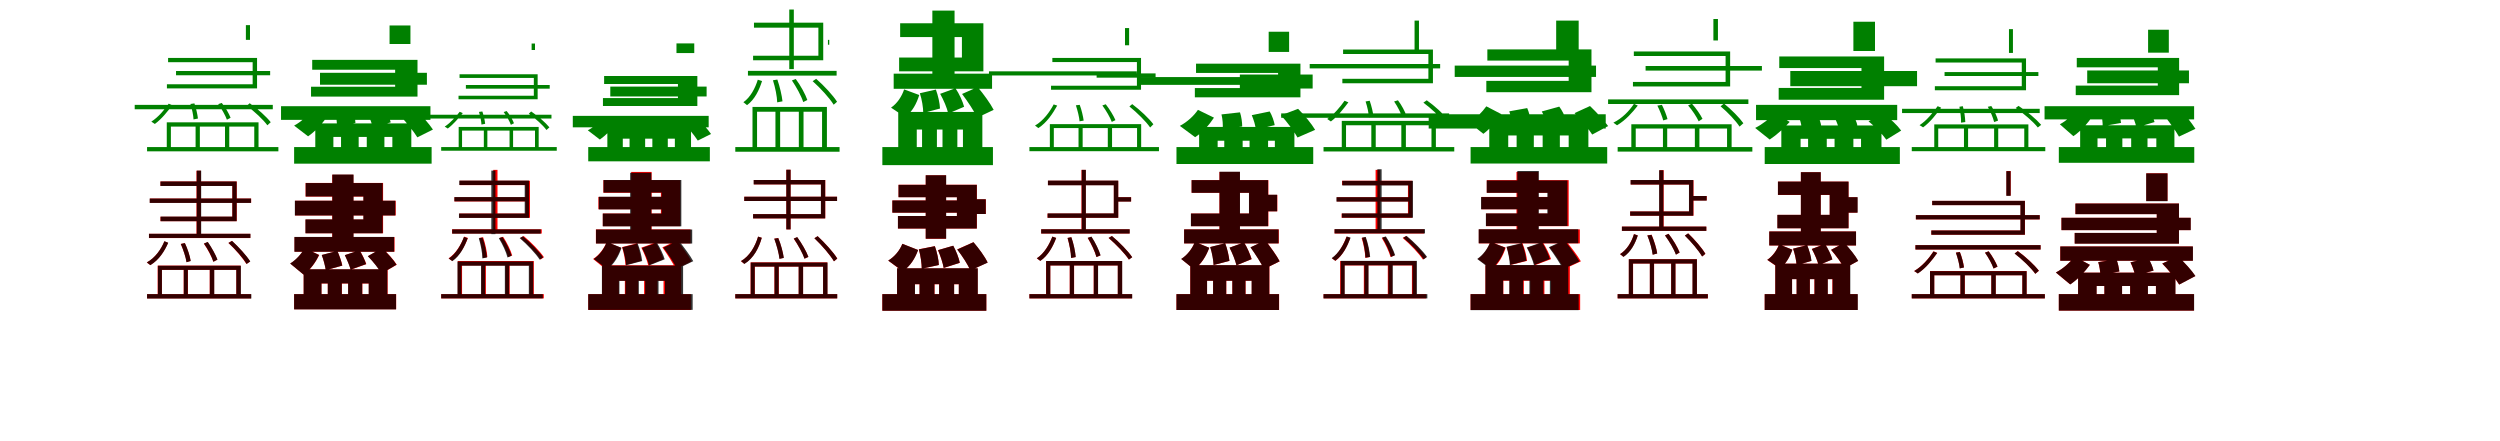 <?xml version="1.0" encoding="UTF-8"?>
<svg width="1700" height="300" xmlns="http://www.w3.org/2000/svg">
<rect width="100%" height="100%" fill="white"/>
<g fill="green" transform="translate(100 100) scale(0.1 -0.1)"><path d="M0.0 -0.0V-29.0H893.0V0.0ZM197.0 517.0V488.0H837.0V517.0ZM-84.0 287.0V257.0H855.0V287.0ZM134.0 168.0V-17.0H162.0V139.0H330.0V-17.0H359.0V139.0H530.0V-17.0H559.0V139.0H729.0V-17.0H758.0V168.0ZM672.0 829.0V729.0H700.0V829.0ZM143.0 606.0V577.0H718.0V427.0H135.0V399.0H748.0V606.0ZM147.0 295.0C120.0 256.0 77.0 203.0 29.0 173.0L53.0 157.0C101.0 192.0 140.0 243.0 172.0 285.0ZM295.0 293.0C306.0 258.0 315.0 215.0 316.0 188.0L346.0 194.0C343.0 222.0 333.0 265.0 322.0 297.0ZM484.0 292.0C508.0 259.0 532.0 216.0 543.0 186.0L568.0 199.0C558.0 226.0 533.0 270.0 508.0 300.0ZM678.0 281.0C730.0 242.0 790.0 187.0 818.0 148.0L841.0 169.0C812.0 206.0 753.0 260.0 698.0 298.0Z"/></g>
<g fill="green" transform="translate(200 100) scale(0.1 -0.1)"><path d="M0.0 0.0V-113.0H935.0V0.0ZM176.0 505.0V424.0H903.0V505.0ZM-89.0 278.0V185.0H927.0V278.0ZM144.0 161.0V-39.0H267.0V69.0H319.0V-39.0H439.0V69.0H494.0V-39.0H614.0V69.0H668.0V-39.0H797.0V161.0ZM649.0 827.0V701.0H791.0V827.0ZM123.0 593.0V526.0H687.0V410.0H115.0V343.0H839.0V593.0ZM122.0 253.0C93.0 215.0 48.0 171.0 0.0 146.0L95.0 73.0C144.0 107.0 188.0 156.0 221.0 201.0ZM280.0 226.0C288.0 200.0 292.0 165.0 291.0 142.0L417.0 164.0C416.0 185.0 410.0 219.0 401.0 243.0ZM500.0 224.0C515.0 196.0 531.0 158.0 534.0 133.0L657.0 168.0C651.0 193.0 636.0 229.0 618.0 253.0ZM719.0 215.0C762.0 170.0 813.0 107.0 838.0 66.0L944.0 119.0C918.0 158.0 868.0 215.0 823.0 258.0Z"/></g>
<g fill="green" transform="translate(300 100) scale(0.1 -0.1)"><path d="M0.0 0.0V-25.0H786.0V0.0ZM168.0 422.0V397.0H738.0V422.0ZM-103.0 220.0V194.0H750.0V220.0ZM119.0 137.0V-15.0H142.0V112.0H290.0V-15.0H314.0V112.0H465.0V-15.0H489.0V112.0H638.0V-15.0H663.0V137.0ZM615.0 704.0V660.0H638.0V704.0ZM125.0 495.0V470.0H630.0V349.0H118.0V325.0H656.0V495.0ZM126.0 240.0C102.0 209.0 64.0 165.0 24.0 139.0L45.0 126.0C85.0 156.0 118.0 197.0 147.0 231.0ZM257.0 239.0C266.0 210.0 273.0 175.0 274.0 153.0L299.0 158.0C297.0 181.0 289.0 217.0 280.0 242.0ZM425.0 238.0C445.0 211.0 465.0 176.0 474.0 151.0L495.0 162.0C487.0 184.0 466.0 221.0 445.0 245.0ZM596.0 227.0C640.0 195.0 692.0 149.0 716.0 116.0L736.0 134.0C711.0 165.0 660.0 210.0 612.0 242.0Z"/></g>
<g fill="green" transform="translate(400 100) scale(0.1 -0.1)"><path d="M0.0 0.0V-97.0H827.0V0.0ZM150.0 411.0V344.0H805.0V411.0ZM-105.0 212.0V134.0H819.0V212.0ZM130.0 134.0V-31.0H235.0V57.0H281.0V-31.0H387.0V57.0H436.0V-31.0H541.0V57.0H589.0V-31.0H699.0V134.0ZM600.0 705.0V639.0H721.0V705.0ZM108.0 483.0V429.0H610.0V333.0H100.0V279.0H742.0V483.0ZM105.0 204.0C79.0 172.0 39.0 135.0 -3.0 114.0L79.0 51.0C120.0 80.0 160.0 121.0 189.0 159.0ZM246.0 183.0C252.0 162.0 255.0 134.0 254.0 115.0L363.0 133.0C362.0 150.0 358.0 177.0 351.0 196.0ZM444.0 181.0C456.0 158.0 469.0 127.0 471.0 107.0L578.0 136.0C574.0 156.0 562.0 186.0 547.0 205.0ZM640.0 172.0C678.0 134.0 722.0 79.0 745.0 44.0L835.0 89.0C812.0 122.0 768.0 171.0 729.0 208.0Z"/></g>
<g fill="green" transform="translate(500 100) scale(0.1 -0.1)"><path d="M0.0 -0.0V-32.0H709.0V0.0ZM630.0 729.0V696.0H639.0V729.0ZM86.0 518.0V486.0H689.0V518.0ZM117.0 273.0V-14.0H148.0V240.0H273.0V-14.0H305.0V240.0H432.0V-14.0H464.0V240.0H590.0V-14.0H623.0V273.0ZM367.0 935.0V530.0H398.0V935.0ZM127.0 846.0V812.0H565.0V621.0H121.0V590.0H598.0V846.0ZM153.0 458.0C136.0 402.0 103.0 338.0 55.0 305.0L80.0 285.0C133.0 324.0 163.0 389.0 182.0 449.0ZM256.0 454.0C272.0 405.0 284.0 343.0 285.0 304.0L321.0 311.0C317.0 349.0 303.0 411.0 286.0 459.0ZM385.0 453.0C416.0 407.0 449.0 347.0 462.0 306.0L490.0 320.0C477.0 358.0 444.0 419.0 411.0 463.0ZM526.0 448.0C580.0 400.0 641.0 333.0 669.0 288.0L692.0 308.0C665.0 351.0 603.0 418.0 550.0 464.0Z"/></g>
<g fill="green" transform="translate(600 100) scale(0.1 -0.1)"><path d="M0.0 0.0V-123.0H752.0V0.0ZM585.0 733.0V624.0H674.0V733.0ZM77.0 499.0V396.0H746.0V499.0ZM108.0 239.0V-60.0H234.0V119.0H270.0V-60.0H371.0V119.0H409.0V-60.0H510.0V119.0H548.0V-60.0H680.0V239.0ZM340.0 928.0V485.0H491.0V928.0ZM121.0 842.0V748.0H541.0V609.0H114.0V515.0H687.0V842.0ZM148.0 392.0C133.0 346.0 102.0 297.0 59.0 268.0L155.0 204.0C205.0 241.0 233.0 297.0 251.0 354.0ZM255.0 366.0C269.0 324.0 278.0 268.0 278.0 232.0L392.0 262.0C391.0 297.0 379.0 350.0 364.0 391.0ZM393.0 362.0C416.0 321.0 440.0 266.0 448.0 228.0L556.0 274.0C547.0 309.0 523.0 362.0 497.0 400.0ZM542.0 361.0C580.0 311.0 625.0 243.0 645.0 200.0L757.0 253.0C735.0 296.0 687.0 362.0 648.0 408.0Z"/></g>
<g fill="green" transform="translate(700 100) scale(0.1 -0.1)"><path d="M0.0 -0.0V-28.0H881.0V0.0ZM-275.0 515.0V487.0H730.0V515.0ZM457.0 501.0V472.0H858.0V501.0ZM139.0 156.0V-15.0H166.0V129.0H334.0V-15.0H362.0V129.0H533.0V-15.0H562.0V129.0H732.0V-15.0H760.0V156.0ZM650.0 809.0V692.0H678.0V809.0ZM156.0 606.0V578.0H731.0V417.0H147.0V390.0H759.0V606.0ZM165.0 290.0C139.0 240.0 95.0 179.0 38.0 146.0L61.0 129.0C119.0 167.0 159.0 228.0 189.0 282.0ZM316.0 284.0C328.0 247.0 339.0 203.0 341.0 175.0L369.0 180.0C365.0 208.0 355.0 254.0 342.0 287.0ZM496.0 283.0C522.0 248.0 549.0 201.0 560.0 171.0L585.0 183.0C573.0 212.0 545.0 258.0 519.0 291.0ZM680.0 276.0C732.0 234.0 793.0 174.0 821.0 133.0L843.0 155.0C814.0 194.0 754.0 251.0 699.0 292.0Z"/></g>
<g fill="green" transform="translate(800 100) scale(0.1 -0.1)"><path d="M0.0 0.0V-115.0H930.0V0.0ZM-248.0 476.0V423.0H733.0V476.0ZM431.0 493.0V398.0H926.0V493.0ZM154.0 137.0V-49.0H280.0V43.0H325.0V-49.0H450.0V43.0H497.0V-49.0H623.0V43.0H669.0V-49.0H802.0V137.0ZM627.0 784.0V647.0H766.0V784.0ZM133.0 567.0V504.0H691.0V401.0H125.0V338.0H843.0V567.0ZM146.0 253.0C119.0 213.0 73.0 170.0 23.0 144.0L127.0 67.0C180.0 102.0 223.0 151.0 255.0 200.0ZM306.0 222.0C314.0 191.0 317.0 148.0 314.0 122.0L447.0 140.0C447.0 166.0 442.0 206.0 432.0 236.0ZM512.0 217.0C525.0 186.0 538.0 145.0 539.0 119.0L668.0 149.0C664.0 175.0 650.0 215.0 634.0 242.0ZM711.0 216.0C752.0 171.0 801.0 106.0 823.0 65.0L943.0 117.0C919.0 158.0 871.0 216.0 827.0 260.0Z"/></g>
<g fill="green" transform="translate(900 100) scale(0.1 -0.1)"><path d="M0.0 0.0V-30.0H889.0V0.0ZM-94.0 565.0V535.0H793.0V565.0ZM-288.0 229.0V199.0H854.0V229.0ZM124.0 178.0V-17.0H153.0V148.0H325.0V-17.0H355.0V148.0H529.0V-17.0H560.0V148.0H734.0V-17.0H764.0V178.0ZM619.0 860.0V663.0H649.0V860.0ZM133.0 663.0V633.0H713.0V464.0H128.0V434.0H744.0V663.0ZM143.0 315.0C116.0 276.0 72.0 222.0 25.0 191.0L50.0 174.0C98.0 210.0 137.0 262.0 169.0 304.0ZM286.0 310.0C298.0 274.0 308.0 228.0 309.0 198.0L340.0 205.0C337.0 235.0 326.0 280.0 314.0 315.0ZM480.0 310.0C504.0 275.0 526.0 231.0 537.0 199.0L564.0 213.0C554.0 241.0 531.0 286.0 506.0 318.0ZM679.0 302.0C733.0 262.0 793.0 206.0 821.0 166.0L846.0 186.0C817.0 224.0 756.0 280.0 702.0 318.0Z"/></g>
<g fill="green" transform="translate(1000 100) scale(0.1 -0.1)"><path d="M0.0 0.0V-112.0H929.0V0.0ZM-108.0 554.0V477.0H853.0V554.0ZM-285.0 223.0V126.0H919.0V223.0ZM127.0 172.0V-41.0H256.0V79.0H313.0V-41.0H430.0V79.0H490.0V-41.0H607.0V79.0H667.0V-41.0H801.0V172.0ZM582.0 860.0V640.0H735.0V860.0ZM114.0 664.0V588.0H667.0V450.0H107.0V373.0H822.0V664.0ZM107.0 277.0C79.0 238.0 36.0 193.0 -10.0 167.0L87.0 90.0C135.0 126.0 178.0 178.0 209.0 224.0ZM263.0 243.0C272.0 217.0 280.0 181.0 281.0 157.0L408.0 184.0C405.0 206.0 396.0 240.0 385.0 265.0ZM484.0 242.0C500.0 213.0 519.0 174.0 524.0 149.0L648.0 188.0C640.0 213.0 622.0 250.0 603.0 275.0ZM707.0 231.0C750.0 187.0 802.0 125.0 827.0 85.0L935.0 143.0C909.0 180.0 856.0 237.0 812.0 279.0Z"/></g>
<g fill="green" transform="translate(1100 100) scale(0.1 -0.1)"><path d="M0.0 -0.0V-31.0H916.0V0.0ZM190.0 551.0V520.0H981.0V551.0ZM-65.0 324.0V293.0H889.0V324.0ZM93.0 155.0V-18.0H123.0V126.0H308.0V-18.0H337.0V126.0H525.0V-18.0H556.0V126.0H744.0V-18.0H775.0V155.0ZM651.0 871.0V725.0H682.0V871.0ZM110.0 650.0V619.0H734.0V443.0H104.0V412.0H765.0V650.0ZM111.0 294.0C81.0 248.0 31.0 195.0 -29.0 166.0L-4.0 148.0C56.0 184.0 101.0 236.0 137.0 282.0ZM270.0 282.0C287.0 248.0 304.0 205.0 310.0 181.0L339.0 190.0C333.0 215.0 316.0 258.0 301.0 287.0ZM479.0 283.0C508.0 250.0 538.0 204.0 551.0 175.0L577.0 192.0C564.0 219.0 533.0 264.0 505.0 295.0ZM700.0 277.0C749.0 236.0 804.0 178.0 829.0 139.0L855.0 162.0C829.0 199.0 774.0 255.0 723.0 296.0Z"/></g>
<g fill="green" transform="translate(1200 100) scale(0.1 -0.1)"><path d="M0.0 0.0V-115.0H919.0V0.0ZM174.0 517.0V414.0H1036.0V517.0ZM-59.0 287.0V183.0H901.0V287.0ZM113.0 147.0V-53.0H244.0V56.0H295.0V-53.0H422.0V56.0H475.0V-53.0H603.0V56.0H655.0V-53.0H794.0V147.0ZM603.0 852.0V653.0H750.0V852.0ZM99.0 616.0V537.0H658.0V402.0H95.0V322.0H812.0V616.0ZM69.0 231.0C36.0 196.0 -16.0 154.0 -65.0 130.0L34.0 51.0C83.0 83.0 133.0 130.0 170.0 171.0ZM237.0 192.0C246.0 169.0 251.0 139.0 253.0 119.0L384.0 145.0C382.0 162.0 372.0 191.0 364.0 212.0ZM479.0 193.0C491.0 169.0 503.0 135.0 506.0 116.0L630.0 148.0C626.0 169.0 612.0 201.0 597.0 221.0ZM706.0 175.0C751.0 139.0 802.0 86.0 827.0 50.0L928.0 112.0C903.0 147.0 854.0 194.0 806.0 228.0Z"/></g>
<g fill="green" transform="translate(1300 100) scale(0.1 -0.1)"><path d="M0.0 0.0V-28.0H908.0V0.0ZM223.0 510.0V483.0H861.0V510.0ZM-66.0 260.0V231.0H870.0V260.0ZM153.0 154.0V-15.0H180.0V126.0H355.0V-15.0H383.0V126.0H560.0V-15.0H588.0V126.0H765.0V-15.0H793.0V154.0ZM661.0 802.0V640.0H688.0V802.0ZM162.0 603.0V575.0H748.0V414.0H157.0V386.0H777.0V603.0ZM176.0 278.0C147.0 238.0 103.0 181.0 53.0 149.0L77.0 134.0C126.0 169.0 168.0 225.0 200.0 268.0ZM324.0 274.0C330.0 239.0 337.0 196.0 335.0 166.0L364.0 170.0C363.0 201.0 357.0 244.0 347.0 278.0ZM517.0 274.0C536.0 240.0 553.0 200.0 560.0 170.0L587.0 180.0C580.0 206.0 562.0 248.0 541.0 279.0ZM707.0 266.0C762.0 227.0 827.0 172.0 857.0 133.0L880.0 151.0C847.0 189.0 784.0 243.0 726.0 280.0Z"/></g>
<g fill="green" transform="translate(1400 100) scale(0.1 -0.1)"><path d="M0.0 0.0V-107.0H921.0V0.0ZM193.0 521.0V434.0H885.0V521.0ZM-97.0 278.0V188.0H920.0V278.0ZM145.0 148.0V-34.0H263.0V59.0H321.0V-34.0H432.0V59.0H492.0V-34.0H603.0V59.0H663.0V-34.0H786.0V148.0ZM607.0 798.0V642.0H748.0V798.0ZM122.0 606.0V542.0H673.0V418.0H115.0V353.0H818.0V606.0ZM132.0 268.0C103.0 227.0 57.0 181.0 7.0 155.0L99.0 74.0C153.0 111.0 199.0 165.0 233.0 215.0ZM286.0 233.0C294.0 206.0 299.0 166.0 298.0 142.0L423.0 164.0C420.0 188.0 415.0 226.0 404.0 253.0ZM492.0 230.0C507.0 200.0 523.0 160.0 527.0 133.0L651.0 170.0C643.0 196.0 629.0 234.0 611.0 260.0ZM705.0 228.0C745.0 180.0 794.0 113.0 817.0 71.0L929.0 124.0C904.0 164.0 854.0 225.0 814.0 272.0Z"/></g>
<g fill="red" transform="translate(100 200) scale(0.1 -0.1)"><path d="M0.0 0.0V-29.0H707.0V0.0ZM19.0 650.0V621.0H708.0V650.0ZM13.0 410.0V381.0H702.0V410.0ZM72.0 194.0V-12.0H101.0V165.0H249.0V-12.0H278.0V165.0H426.0V-12.0H456.0V165.0H607.0V-12.0H636.0V194.0ZM336.0 839.0V398.0H366.0V839.0ZM91.0 766.0V736.0H580.0V526.0H91.0V496.0H610.0V766.0ZM118.0 359.0C96.0 305.0 55.0 246.0 -2.0 215.0L22.0 197.0C81.0 233.0 119.0 293.0 143.0 349.0ZM229.0 341.0C247.0 302.0 264.0 250.0 269.0 217.0L296.0 226.0C292.0 257.0 275.0 308.0 257.0 347.0ZM386.0 343.0C413.0 305.0 440.0 253.0 451.0 220.0L478.0 234.0C467.0 266.0 439.0 316.0 412.0 354.0ZM553.0 348.0C600.0 305.0 652.0 244.0 676.0 205.0L701.0 222.0C676.0 261.0 623.0 320.0 577.0 362.0Z"/></g>
<g fill="black" opacity=".8" transform="translate(100 200) scale(0.1 -0.1)"><path d="M0.0 0.0V-30.0H709.0V0.0ZM18.0 650.0V620.0H707.0V650.0ZM13.0 410.0V382.0H703.0V410.0ZM74.0 193.0V-12.0H101.0V165.0H250.0V-12.0H277.0V165.0H427.0V-12.0H457.0V165.0H607.0V-12.0H638.0V193.0ZM338.0 840.0V401.0H368.0V840.0ZM91.0 766.0V735.0H580.0V527.0H92.0V496.0H609.0V766.0ZM118.0 360.0C96.0 305.0 55.0 246.0 -1.0 216.0L22.0 197.0C83.0 233.0 119.0 293.0 144.0 349.0ZM230.0 341.0C246.0 302.0 264.0 250.0 268.0 217.0L297.0 225.0C292.0 257.0 276.0 309.0 257.0 347.0ZM387.0 344.0C415.0 305.0 441.0 254.0 451.0 220.0L479.0 235.0C467.0 266.0 440.0 316.0 413.0 355.0ZM554.0 348.0C601.0 305.0 654.0 245.0 677.0 205.0L702.0 222.0C678.0 261.0 623.0 320.0 578.0 362.0Z"/></g>
<g fill="red" transform="translate(200 200) scale(0.1 -0.1)"><path d="M0.0 0.0V-103.0H694.0V0.0ZM6.0 635.0V535.0H691.0V635.0ZM3.0 388.0V288.0H683.0V388.0ZM65.0 168.0V-61.0H186.0V72.0H229.0V-61.0H325.0V72.0H368.0V-61.0H464.0V72.0H508.0V-61.0H636.0V168.0ZM259.0 812.0V339.0H403.0V812.0ZM78.0 756.0V663.0H472.0V507.0H78.0V414.0H605.0V756.0ZM72.0 313.0C51.0 274.0 14.0 232.0 -26.0 208.0L65.0 132.0C112.0 166.0 147.0 218.0 171.0 266.0ZM188.0 266.0C200.0 234.0 212.0 190.0 216.0 163.0L328.0 194.0C323.0 220.0 308.0 262.0 294.0 293.0ZM345.0 265.0C361.0 234.0 378.0 192.0 385.0 166.0L491.0 204.0C483.0 229.0 463.0 269.0 446.0 298.0ZM502.0 258.0C537.0 223.0 578.0 172.0 595.0 140.0L698.0 200.0C678.0 233.0 634.0 280.0 599.0 313.0Z"/></g>
<g fill="black" opacity=".8" transform="translate(200 200) scale(0.1 -0.1)"><path d="M0.0 0.0V-104.0H693.0V0.0ZM5.0 635.0V535.0H688.0V635.0ZM2.0 389.0V288.0H680.0V389.0ZM65.0 169.0V-62.0H186.0V73.0H229.0V-62.0H324.0V73.0H367.0V-62.0H463.0V73.0H507.0V-62.0H634.0V169.0ZM260.0 813.0V343.0H404.0V813.0ZM79.0 755.0V664.0H471.0V508.0H77.0V414.0H602.0V755.0ZM71.0 313.0C51.0 274.0 13.0 233.0 -27.0 208.0L64.0 133.0C111.0 167.0 147.0 218.0 169.0 266.0ZM188.0 266.0C200.0 235.0 211.0 190.0 215.0 163.0L327.0 194.0C322.0 221.0 308.0 261.0 294.0 294.0ZM345.0 265.0C360.0 234.0 377.0 192.0 384.0 167.0L489.0 204.0C482.0 229.0 462.0 270.0 444.0 298.0ZM501.0 258.0C536.0 223.0 576.0 172.0 594.0 140.0L696.0 200.0C677.0 232.0 632.0 281.0 598.0 313.0Z"/></g>
<g fill="red" transform="translate(300 200) scale(0.1 -0.1)"><path d="M0.0 0.0V-29.0H698.0V0.0ZM90.0 659.0V630.0H580.0V659.0ZM74.0 441.0V412.0H684.0V441.0ZM113.0 225.0V-12.0H142.0V195.0H274.0V-12.0H304.0V195.0H437.0V-12.0H466.0V195.0H601.0V-12.0H630.0V225.0ZM354.0 845.0V426.0H383.0V845.0ZM126.0 771.0V741.0H574.0V548.0H123.0V519.0H604.0V771.0ZM156.0 391.0C136.0 338.0 101.0 276.0 50.0 243.0L74.0 226.0C127.0 262.0 161.0 326.0 182.0 382.0ZM259.0 382.0C272.0 339.0 283.0 283.0 284.0 246.0L314.0 252.0C312.0 288.0 300.0 343.0 285.0 387.0ZM396.0 382.0C421.0 341.0 446.0 288.0 456.0 252.0L483.0 263.0C473.0 297.0 448.0 350.0 421.0 390.0ZM538.0 382.0C590.0 338.0 649.0 276.0 676.0 235.0L699.0 251.0C671.0 292.0 612.0 353.0 561.0 395.0Z"/></g>
<g fill="black" opacity=".8" transform="translate(300 200) scale(0.1 -0.1)"><path d="M0.0 0.0V-29.0H691.0V0.0ZM90.0 660.0V631.0H580.0V660.0ZM75.0 440.0V411.0H677.0V440.0ZM111.0 222.0V-12.0H138.0V193.0H271.0V-12.0H299.0V193.0H433.0V-12.0H462.0V193.0H596.0V-12.0H626.0V222.0ZM341.0 840.0V408.0H369.0V840.0ZM123.0 772.0V742.0H568.0V548.0H121.0V518.0H597.0V772.0ZM155.0 389.0C136.0 337.0 101.0 274.0 52.0 242.0L76.0 224.0C129.0 261.0 160.0 324.0 180.0 380.0ZM256.0 380.0C269.0 336.0 280.0 281.0 280.0 243.0L311.0 249.0C308.0 285.0 297.0 341.0 281.0 384.0ZM392.0 380.0C418.0 338.0 442.0 286.0 451.0 249.0L479.0 261.0C469.0 294.0 444.0 347.0 417.0 388.0ZM534.0 381.0C585.0 337.0 644.0 275.0 670.0 234.0L693.0 250.0C666.0 290.0 606.0 351.0 556.0 393.0Z"/></g>
<g fill="red" transform="translate(400 200) scale(0.1 -0.1)"><path d="M0.0 0.0V-108.0H698.0V0.0ZM69.0 661.0V577.0H551.0V661.0ZM52.0 440.0V345.0H696.0V440.0ZM94.0 196.0V-53.0H208.0V91.0H249.0V-53.0H339.0V91.0H380.0V-53.0H470.0V91.0H512.0V-53.0H632.0V196.0ZM292.0 831.0V399.0H431.0V831.0ZM103.0 775.0V689.0H494.0V548.0H99.0V462.0H625.0V775.0ZM126.0 355.0C108.0 311.0 75.0 265.0 33.0 239.0L120.0 168.0C171.0 205.0 202.0 260.0 223.0 315.0ZM230.0 320.0C242.0 282.0 252.0 230.0 253.0 198.0L360.0 226.0C357.0 258.0 346.0 308.0 331.0 345.0ZM361.0 316.0C380.0 279.0 401.0 229.0 408.0 196.0L512.0 238.0C502.0 269.0 481.0 316.0 460.0 351.0ZM504.0 318.0C537.0 272.0 578.0 209.0 595.0 170.0L702.0 223.0C682.0 262.0 638.0 322.0 605.0 365.0Z"/></g>
<g fill="black" opacity=".8" transform="translate(400 200) scale(0.1 -0.1)"><path d="M0.0 0.0V-107.0H710.0V0.0ZM72.0 662.0V576.0H567.0V662.0ZM53.0 439.0V344.0H707.0V439.0ZM93.0 194.0V-54.0H212.0V90.0H253.0V-54.0H344.0V90.0H387.0V-54.0H478.0V90.0H522.0V-54.0H645.0V194.0ZM285.0 825.0V382.0H429.0V825.0ZM104.0 776.0V691.0H499.0V548.0H99.0V461.0H633.0V776.0ZM126.0 355.0C110.0 311.0 79.0 267.0 38.0 239.0L130.0 169.0C178.0 206.0 208.0 260.0 226.0 315.0ZM232.0 318.0C245.0 281.0 256.0 228.0 257.0 196.0L367.0 225.0C363.0 258.0 352.0 306.0 336.0 344.0ZM366.0 314.0C385.0 277.0 406.0 228.0 414.0 195.0L520.0 237.0C511.0 267.0 489.0 315.0 467.0 349.0ZM511.0 316.0C545.0 271.0 586.0 209.0 604.0 171.0L714.0 224.0C695.0 261.0 648.0 322.0 615.0 364.0Z"/></g>
<g fill="red" transform="translate(500 200) scale(0.1 -0.1)"><path d="M0.0 0.0V-29.0H693.0V0.0ZM61.0 662.0V633.0H600.0V662.0ZM594.0 662.0V633.0H692.0V662.0ZM104.0 216.0V-11.0H133.0V187.0H266.0V-11.0H296.0V187.0H431.0V-11.0H461.0V187.0H597.0V-11.0H626.0V216.0ZM347.0 846.0V440.0H376.0V846.0ZM126.0 776.0V746.0H583.0V544.0H121.0V515.0H612.0V776.0ZM155.0 391.0C136.0 327.0 99.0 259.0 38.0 224.0L61.0 206.0C125.0 245.0 161.0 316.0 180.0 383.0ZM265.0 377.0C282.0 333.0 297.0 276.0 301.0 240.0L329.0 247.0C325.0 281.0 310.0 338.0 292.0 382.0ZM397.0 377.0C427.0 335.0 459.0 277.0 471.0 241.0L497.0 253.0C484.0 289.0 452.0 345.0 421.0 387.0ZM538.0 380.0C588.0 333.0 645.0 266.0 671.0 223.0L694.0 242.0C667.0 284.0 610.0 348.0 560.0 394.0Z"/></g>
<g fill="black" opacity=".8" transform="translate(500 200) scale(0.1 -0.1)"><path d="M0.0 0.0V-29.0H693.0V0.0ZM61.0 662.0V633.0H599.0V662.0ZM594.0 662.0V633.0H692.0V662.0ZM105.0 215.0V-11.0H132.0V187.0H267.0V-11.0H295.0V187.0H431.0V-11.0H461.0V187.0H597.0V-11.0H627.0V215.0ZM347.0 846.0V440.0H376.0V846.0ZM125.0 776.0V746.0H582.0V544.0H121.0V515.0H611.0V776.0ZM155.0 391.0C136.0 327.0 99.0 259.0 39.0 225.0L62.0 205.0C127.0 245.0 161.0 316.0 180.0 383.0ZM265.0 377.0C281.0 332.0 297.0 276.0 300.0 240.0L330.0 246.0C325.0 280.0 311.0 339.0 292.0 381.0ZM398.0 378.0C427.0 334.0 459.0 277.0 470.0 241.0L497.0 253.0C484.0 289.0 452.0 345.0 421.0 388.0ZM538.0 380.0C588.0 333.0 646.0 266.0 671.0 223.0L693.0 242.0C668.0 284.0 609.0 348.0 560.0 394.0Z"/></g>
<g fill="red" transform="translate(600 200) scale(0.1 -0.1)"><path d="M0.0 0.0V-113.0H707.0V0.0ZM68.0 637.0V554.0H550.0V637.0ZM559.0 645.0V545.0H704.0V645.0ZM100.0 175.0V-67.0H221.0V67.0H253.0V-67.0H355.0V67.0H386.0V-67.0H488.0V67.0H520.0V-67.0H648.0V175.0ZM295.0 808.0V376.0H433.0V808.0ZM110.0 744.0V659.0H507.0V531.0H106.0V446.0H643.0V744.0ZM136.0 342.0C119.0 298.0 84.0 254.0 40.0 228.0L138.0 155.0C191.0 191.0 222.0 244.0 243.0 300.0ZM248.0 305.0C260.0 263.0 268.0 207.0 268.0 173.0L384.0 198.0C383.0 232.0 372.0 285.0 357.0 326.0ZM378.0 299.0C395.0 261.0 412.0 210.0 417.0 178.0L527.0 213.0C521.0 244.0 501.0 293.0 482.0 329.0ZM509.0 304.0C543.0 260.0 583.0 199.0 598.0 161.0L716.0 215.0C697.0 255.0 655.0 312.0 619.0 353.0Z"/></g>
<g fill="black" opacity=".8" transform="translate(600 200) scale(0.1 -0.1)"><path d="M0.0 0.0V-113.0H707.0V0.0ZM68.0 637.0V554.0H550.0V637.0ZM559.0 645.0V545.0H703.0V645.0ZM100.0 176.0V-67.0H222.0V68.0H253.0V-67.0H354.0V68.0H386.0V-67.0H488.0V68.0H520.0V-67.0H649.0V176.0ZM295.0 808.0V377.0H434.0V808.0ZM110.0 743.0V659.0H507.0V531.0H106.0V446.0H642.0V743.0ZM136.0 342.0C120.0 299.0 84.0 255.0 40.0 228.0L139.0 156.0C191.0 191.0 223.0 244.0 243.0 300.0ZM248.0 304.0C260.0 264.0 268.0 207.0 268.0 173.0L384.0 198.0C383.0 233.0 372.0 285.0 357.0 326.0ZM379.0 299.0C395.0 260.0 412.0 210.0 417.0 178.0L526.0 213.0C521.0 244.0 502.0 294.0 482.0 329.0ZM509.0 303.0C543.0 261.0 583.0 199.0 598.0 161.0L716.0 214.0C698.0 254.0 655.0 312.0 620.0 353.0Z"/></g>
<g fill="red" transform="translate(700 200) scale(0.1 -0.1)"><path d="M0.0 0.0V-29.0H698.0V0.0ZM585.0 659.0V630.0H692.0V659.0ZM80.0 441.0V412.0H681.0V441.0ZM113.0 225.0V-12.0H142.0V195.0H274.0V-12.0H304.0V195.0H437.0V-12.0H466.0V195.0H601.0V-12.0H630.0V225.0ZM354.0 845.0V426.0H383.0V845.0ZM126.0 771.0V741.0H574.0V548.0H123.0V519.0H604.0V771.0ZM156.0 391.0C136.0 338.0 101.0 276.0 50.0 243.0L74.0 226.0C127.0 262.0 161.0 326.0 182.0 382.0ZM259.0 382.0C272.0 339.0 283.0 283.0 284.0 246.0L314.0 252.0C312.0 288.0 300.0 343.0 285.0 387.0ZM396.0 382.0C421.0 341.0 446.0 288.0 456.0 252.0L483.0 263.0C473.0 297.0 448.0 350.0 421.0 390.0ZM538.0 382.0C590.0 338.0 649.0 276.0 676.0 235.0L699.0 251.0C671.0 292.0 612.0 353.0 561.0 395.0Z"/></g>
<g fill="black" opacity=".8" transform="translate(700 200) scale(0.1 -0.1)"><path d="M0.0 0.0V-29.0H699.0V0.0ZM584.0 659.0V629.0H691.0V659.0ZM80.0 441.0V412.0H682.0V441.0ZM114.0 225.0V-12.0H142.0V195.0H275.0V-12.0H303.0V195.0H438.0V-12.0H467.0V195.0H601.0V-12.0H631.0V225.0ZM356.0 845.0V428.0H384.0V845.0ZM126.0 772.0V740.0H574.0V549.0H124.0V519.0H604.0V772.0ZM156.0 391.0C136.0 338.0 101.0 276.0 51.0 244.0L74.0 226.0C128.0 262.0 161.0 326.0 182.0 382.0ZM260.0 382.0C272.0 338.0 283.0 283.0 283.0 246.0L315.0 252.0C312.0 288.0 301.0 344.0 285.0 387.0ZM397.0 383.0C422.0 341.0 447.0 289.0 456.0 252.0L484.0 264.0C474.0 297.0 449.0 350.0 422.0 391.0ZM539.0 382.0C590.0 338.0 650.0 276.0 677.0 235.0L699.0 251.0C671.0 292.0 612.0 353.0 561.0 395.0Z"/></g>
<g fill="red" transform="translate(800 200) scale(0.1 -0.1)"><path d="M0.0 0.0V-108.0H698.0V0.0ZM537.0 675.0V563.0H686.0V675.0ZM52.0 440.0V345.0H696.0V440.0ZM94.0 196.0V-53.0H208.0V91.0H249.0V-53.0H339.0V91.0H380.0V-53.0H470.0V91.0H512.0V-53.0H632.0V196.0ZM292.0 831.0V399.0H431.0V831.0ZM103.0 775.0V689.0H494.0V548.0H99.0V462.0H625.0V775.0ZM126.0 355.0C108.0 311.0 75.0 265.0 33.0 239.0L120.0 168.0C171.0 205.0 202.0 260.0 223.0 315.0ZM230.0 320.0C242.0 282.0 252.0 230.0 253.0 198.0L360.0 226.0C357.0 258.0 346.0 308.0 331.0 345.0ZM361.0 316.0C380.0 279.0 401.0 229.0 408.0 196.0L512.0 238.0C502.0 269.0 481.0 316.0 460.0 351.0ZM504.0 318.0C537.0 272.0 578.0 209.0 595.0 170.0L702.0 223.0C682.0 262.0 638.0 322.0 605.0 365.0Z"/></g>
<g fill="black" opacity=".8" transform="translate(800 200) scale(0.1 -0.1)"><path d="M0.0 0.0V-108.0H697.0V0.0ZM537.0 676.0V563.0H684.0V676.0ZM52.0 440.0V345.0H694.0V440.0ZM94.0 197.0V-54.0H208.0V91.0H249.0V-54.0H338.0V91.0H380.0V-54.0H469.0V91.0H511.0V-54.0H631.0V197.0ZM293.0 832.0V401.0H432.0V832.0ZM103.0 775.0V689.0H493.0V548.0H98.0V462.0H623.0V775.0ZM125.0 355.0C109.0 312.0 75.0 266.0 32.0 239.0L119.0 169.0C170.0 205.0 202.0 260.0 223.0 315.0ZM229.0 320.0C242.0 282.0 251.0 230.0 252.0 198.0L360.0 226.0C356.0 259.0 346.0 308.0 331.0 346.0ZM361.0 316.0C380.0 279.0 400.0 229.0 408.0 196.0L510.0 238.0C501.0 269.0 482.0 317.0 459.0 351.0ZM503.0 318.0C537.0 272.0 577.0 209.0 595.0 170.0L701.0 223.0C682.0 262.0 637.0 322.0 604.0 365.0Z"/></g>
<g fill="red" transform="translate(900 200) scale(0.1 -0.1)"><path d="M0.0 0.0V-29.0H698.0V0.0ZM90.0 659.0V630.0H580.0V659.0ZM75.0 441.0V412.0H684.0V441.0ZM113.0 225.0V-12.0H142.0V195.0H274.0V-12.0H304.0V195.0H437.0V-12.0H467.0V195.0H601.0V-12.0H630.0V225.0ZM354.0 845.0V426.0H383.0V845.0ZM126.0 771.0V741.0H574.0V548.0H123.0V519.0H604.0V771.0ZM156.0 391.0C138.0 339.0 104.0 277.0 57.0 243.0L81.0 226.0C131.0 263.0 162.0 326.0 182.0 382.0ZM259.0 382.0C273.0 339.0 283.0 283.0 284.0 246.0L314.0 252.0C312.0 288.0 300.0 343.0 285.0 387.0ZM396.0 382.0C421.0 341.0 446.0 288.0 456.0 252.0L483.0 263.0C473.0 297.0 448.0 350.0 421.0 390.0ZM538.0 382.0C590.0 338.0 649.0 276.0 676.0 235.0L699.0 251.0C671.0 292.0 612.0 353.0 561.0 395.0Z"/></g>
<g fill="black" opacity=".8" transform="translate(900 200) scale(0.1 -0.1)"><path d="M0.0 0.0V-29.0H706.0V0.0ZM88.0 659.0V629.0H578.0V659.0ZM75.0 442.0V413.0H690.0V442.0ZM117.0 226.0V-12.0H144.0V196.0H278.0V-12.0H306.0V196.0H441.0V-12.0H471.0V196.0H605.0V-12.0H635.0V226.0ZM366.0 849.0V441.0H395.0V849.0ZM128.0 770.0V739.0H578.0V549.0H125.0V520.0H608.0V770.0ZM158.0 392.0C139.0 340.0 104.0 278.0 56.0 245.0L80.0 227.0C132.0 264.0 163.0 327.0 184.0 384.0ZM262.0 384.0C274.0 341.0 285.0 285.0 285.0 248.0L317.0 253.0C314.0 289.0 303.0 345.0 287.0 389.0ZM399.0 385.0C425.0 342.0 450.0 290.0 459.0 253.0L487.0 265.0C476.0 298.0 451.0 352.0 424.0 392.0ZM542.0 383.0C595.0 340.0 654.0 278.0 681.0 236.0L704.0 253.0C676.0 293.0 615.0 355.0 565.0 396.0Z"/></g>
<g fill="red" transform="translate(1000 200) scale(0.1 -0.1)"><path d="M0.0 0.0V-108.0H745.0V0.0ZM74.0 661.0V577.0H588.0V661.0ZM56.0 440.0V345.0H743.0V440.0ZM101.0 196.0V-53.0H223.0V91.0H266.0V-53.0H362.0V91.0H406.0V-53.0H502.0V91.0H547.0V-53.0H675.0V196.0ZM312.0 831.0V399.0H460.0V831.0ZM110.0 775.0V689.0H527.0V548.0H105.0V462.0H667.0V775.0ZM135.0 355.0C119.0 312.0 89.0 266.0 50.0 239.0L145.0 169.0C193.0 206.0 221.0 262.0 239.0 316.0ZM246.0 320.0C258.0 282.0 269.0 230.0 270.0 198.0L384.0 226.0C381.0 258.0 369.0 308.0 353.0 345.0ZM386.0 316.0C406.0 279.0 429.0 229.0 436.0 196.0L547.0 238.0C537.0 269.0 514.0 316.0 492.0 351.0ZM538.0 318.0C573.0 272.0 617.0 209.0 635.0 170.0L750.0 223.0C728.0 262.0 681.0 322.0 646.0 365.0Z"/></g>
<g fill="black" opacity=".8" transform="translate(1000 200) scale(0.1 -0.1)"><path d="M0.0 0.0V-109.0H735.0V0.0ZM71.0 660.0V577.0H574.0V660.0ZM55.0 441.0V346.0H732.0V441.0ZM101.0 198.0V-53.0H221.0V93.0H263.0V-53.0H357.0V93.0H400.0V-53.0H495.0V93.0H539.0V-53.0H664.0V198.0ZM318.0 837.0V416.0H464.0V837.0ZM110.0 773.0V689.0H522.0V549.0H104.0V463.0H658.0V773.0ZM134.0 356.0C118.0 312.0 86.0 267.0 45.0 239.0L138.0 169.0C187.0 206.0 217.0 261.0 235.0 316.0ZM244.0 322.0C256.0 284.0 266.0 231.0 267.0 198.0L379.0 227.0C376.0 260.0 365.0 308.0 349.0 347.0ZM382.0 317.0C402.0 280.0 423.0 230.0 431.0 197.0L539.0 239.0C530.0 270.0 508.0 318.0 486.0 353.0ZM532.0 319.0C567.0 273.0 609.0 209.0 628.0 170.0L740.0 222.0C719.0 261.0 672.0 323.0 638.0 366.0Z"/></g>
<g fill="red" transform="translate(1100 200) scale(0.1 -0.1)"><path d="M0.0 0.0V-29.0H614.0V0.0ZM504.0 667.0V637.0H606.0V667.0ZM29.0 459.0V430.0H603.0V459.0ZM76.0 238.0V-13.0H105.0V208.0H219.0V-13.0H248.0V208.0H364.0V-13.0H393.0V208.0H510.0V-13.0H539.0V238.0ZM284.0 843.0V441.0H313.0V843.0ZM89.0 775.0V745.0H486.0V562.0H85.0V533.0H516.0V775.0ZM111.0 408.0C95.0 356.0 64.0 301.0 16.0 272.0L39.0 254.0C90.0 288.0 119.0 345.0 137.0 399.0ZM202.0 399.0C220.0 357.0 235.0 302.0 239.0 268.0L269.0 277.0C265.0 309.0 248.0 363.0 231.0 404.0ZM322.0 399.0C352.0 359.0 384.0 304.0 397.0 269.0L422.0 283.0C409.0 317.0 377.0 371.0 346.0 410.0ZM457.0 398.0C502.0 355.0 552.0 295.0 575.0 256.0L597.0 274.0C575.0 312.0 524.0 371.0 480.0 413.0Z"/></g>
<g fill="black" opacity=".8" transform="translate(1100 200) scale(0.1 -0.1)"><path d="M0.0 0.0V-29.0H613.0V0.0ZM503.0 667.0V636.0H605.0V667.0ZM29.0 459.0V430.0H603.0V459.0ZM76.0 237.0V-13.0H104.0V208.0H219.0V-13.0H247.0V208.0H364.0V-13.0H393.0V208.0H509.0V-13.0H539.0V237.0ZM282.0 842.0V439.0H311.0V842.0ZM88.0 776.0V745.0H485.0V562.0H85.0V533.0H514.0V776.0ZM111.0 408.0C96.0 356.0 63.0 301.0 17.0 272.0L40.0 253.0C92.0 288.0 119.0 344.0 137.0 399.0ZM202.0 399.0C220.0 356.0 234.0 301.0 238.0 268.0L269.0 276.0C264.0 308.0 248.0 363.0 230.0 403.0ZM322.0 399.0C352.0 358.0 384.0 304.0 396.0 268.0L421.0 283.0C408.0 316.0 377.0 371.0 346.0 410.0ZM457.0 398.0C501.0 355.0 552.0 295.0 574.0 256.0L596.0 274.0C575.0 311.0 523.0 371.0 479.0 413.0Z"/></g>
<g fill="red" transform="translate(1200 200) scale(0.1 -0.1)"><path d="M0.0 0.0V-108.0H631.0V0.0ZM467.0 659.0V554.0H630.0V659.0ZM31.0 426.0V331.0H621.0V426.0ZM72.0 207.0V-60.0H186.0V102.0H217.0V-60.0H307.0V102.0H338.0V-60.0H428.0V102.0H460.0V-60.0H580.0V207.0ZM246.0 829.0V379.0H381.0V829.0ZM90.0 765.0V674.0H442.0V539.0H87.0V448.0H570.0V765.0ZM98.0 338.0C83.0 299.0 54.0 257.0 17.0 233.0L102.0 174.0C145.0 206.0 171.0 254.0 188.0 302.0ZM193.0 309.0C205.0 273.0 215.0 227.0 217.0 197.0L317.0 226.0C315.0 254.0 302.0 299.0 288.0 333.0ZM320.0 307.0C339.0 273.0 359.0 227.0 366.0 197.0L460.0 236.0C452.0 265.0 430.0 309.0 409.0 341.0ZM451.0 301.0C485.0 262.0 524.0 209.0 541.0 174.0L635.0 226.0C616.0 261.0 575.0 312.0 540.0 348.0Z"/></g>
<g fill="black" opacity=".8" transform="translate(1200 200) scale(0.1 -0.1)"><path d="M0.0 0.0V-108.0H633.0V0.0ZM467.0 659.0V554.0H632.0V659.0ZM31.0 426.0V331.0H621.0V426.0ZM72.0 207.0V-61.0H186.0V102.0H217.0V-61.0H307.0V102.0H339.0V-61.0H429.0V102.0H462.0V-61.0H582.0V207.0ZM246.0 829.0V378.0H381.0V829.0ZM90.0 765.0V675.0H442.0V539.0H86.0V448.0H570.0V765.0ZM98.0 338.0C84.0 299.0 55.0 258.0 18.0 233.0L104.0 175.0C145.0 206.0 172.0 254.0 188.0 302.0ZM193.0 309.0C206.0 274.0 215.0 227.0 217.0 196.0L318.0 226.0C316.0 255.0 303.0 298.0 289.0 333.0ZM321.0 307.0C340.0 273.0 359.0 227.0 367.0 197.0L460.0 236.0C453.0 264.0 432.0 309.0 410.0 340.0ZM452.0 301.0C486.0 263.0 524.0 209.0 542.0 175.0L636.0 226.0C618.0 260.0 576.0 313.0 541.0 348.0Z"/></g>
<g fill="red" transform="translate(1300 200) scale(0.1 -0.1)"><path d="M0.0 0.0V-29.0H905.0V0.0ZM28.0 537.0V508.0H870.0V537.0ZM25.0 333.0V303.0H876.0V333.0ZM124.0 157.0V-16.0H153.0V128.0H331.0V-16.0H361.0V128.0H541.0V-16.0H571.0V128.0H752.0V-16.0H781.0V157.0ZM644.0 837.0V670.0H673.0V837.0ZM139.0 634.0V605.0H740.0V433.0H133.0V404.0H770.0V634.0ZM148.0 291.0C119.0 246.0 72.0 189.0 16.0 157.0L41.0 141.0C96.0 177.0 140.0 233.0 173.0 280.0ZM300.0 282.0C313.0 247.0 324.0 203.0 327.0 175.0L355.0 182.0C352.0 210.0 340.0 254.0 327.0 287.0ZM498.0 282.0C522.0 249.0 546.0 204.0 557.0 174.0L583.0 187.0C573.0 215.0 548.0 259.0 523.0 291.0ZM700.0 276.0C752.0 236.0 812.0 178.0 840.0 138.0L865.0 159.0C835.0 197.0 776.0 253.0 721.0 293.0Z"/></g>
<g fill="black" opacity=".8" transform="translate(1300 200) scale(0.1 -0.1)"><path d="M0.0 0.0V-29.0H905.0V0.0ZM28.0 537.0V508.0H870.0V537.0ZM25.0 333.0V303.0H876.0V333.0ZM124.0 156.0V-16.0H153.0V128.0H331.0V-16.0H360.0V128.0H541.0V-16.0H571.0V128.0H752.0V-16.0H781.0V156.0ZM643.0 836.0V668.0H672.0V836.0ZM139.0 634.0V605.0H739.0V433.0H133.0V404.0H769.0V634.0ZM148.0 290.0C119.0 245.0 72.0 189.0 17.0 157.0L41.0 140.0C97.0 177.0 140.0 233.0 173.0 280.0ZM300.0 282.0C312.0 247.0 324.0 203.0 326.0 175.0L355.0 181.0C351.0 210.0 340.0 254.0 327.0 286.0ZM498.0 282.0C522.0 248.0 546.0 204.0 556.0 174.0L583.0 187.0C572.0 215.0 547.0 259.0 523.0 291.0ZM699.0 276.0C752.0 235.0 812.0 178.0 840.0 138.0L864.0 159.0C835.0 197.0 775.0 253.0 721.0 292.0Z"/></g>
<g fill="red" transform="translate(1400 200) scale(0.1 -0.1)"><path d="M0.0 0.0V-112.0H919.0V0.0ZM18.0 519.0V435.0H896.0V519.0ZM10.0 324.0V227.0H911.0V324.0ZM131.0 146.0V-45.0H256.0V55.0H310.0V-45.0H430.0V55.0H485.0V-45.0H605.0V55.0H660.0V-45.0H792.0V146.0ZM595.0 822.0V633.0H739.0V822.0ZM113.0 616.0V544.0H666.0V416.0H108.0V344.0H817.0V616.0ZM108.0 255.0C77.0 216.0 29.0 172.0 -20.0 147.0L77.0 66.0C129.0 101.0 176.0 152.0 211.0 199.0ZM268.0 218.0C276.0 191.0 282.0 154.0 282.0 131.0L411.0 154.0C409.0 176.0 401.0 212.0 391.0 237.0ZM487.0 216.0C501.0 188.0 515.0 150.0 518.0 126.0L644.0 160.0C638.0 184.0 623.0 220.0 607.0 245.0ZM703.0 208.0C745.0 165.0 795.0 104.0 818.0 65.0L928.0 123.0C903.0 161.0 854.0 215.0 810.0 256.0Z"/></g>
<g fill="black" opacity=".8" transform="translate(1400 200) scale(0.1 -0.1)"><path d="M0.0 0.0V-112.0H920.0V0.0ZM18.0 519.0V435.0H897.0V519.0ZM10.0 324.0V227.0H912.0V324.0ZM131.0 146.0V-46.0H257.0V55.0H310.0V-46.0H430.0V55.0H485.0V-46.0H606.0V55.0H661.0V-46.0H793.0V146.0ZM594.0 821.0V632.0H739.0V821.0ZM113.0 616.0V544.0H666.0V416.0H108.0V343.0H817.0V616.0ZM107.0 255.0C78.0 216.0 29.0 172.0 -20.0 147.0L78.0 66.0C130.0 101.0 177.0 152.0 211.0 199.0ZM268.0 217.0C277.0 191.0 282.0 154.0 282.0 131.0L412.0 154.0C409.0 176.0 402.0 211.0 392.0 237.0ZM488.0 216.0C501.0 188.0 516.0 149.0 519.0 126.0L644.0 160.0C639.0 184.0 624.0 220.0 608.0 245.0ZM704.0 208.0C746.0 165.0 796.0 104.0 819.0 65.0L929.0 123.0C905.0 160.0 855.0 215.0 811.0 256.0Z"/></g>
</svg>
